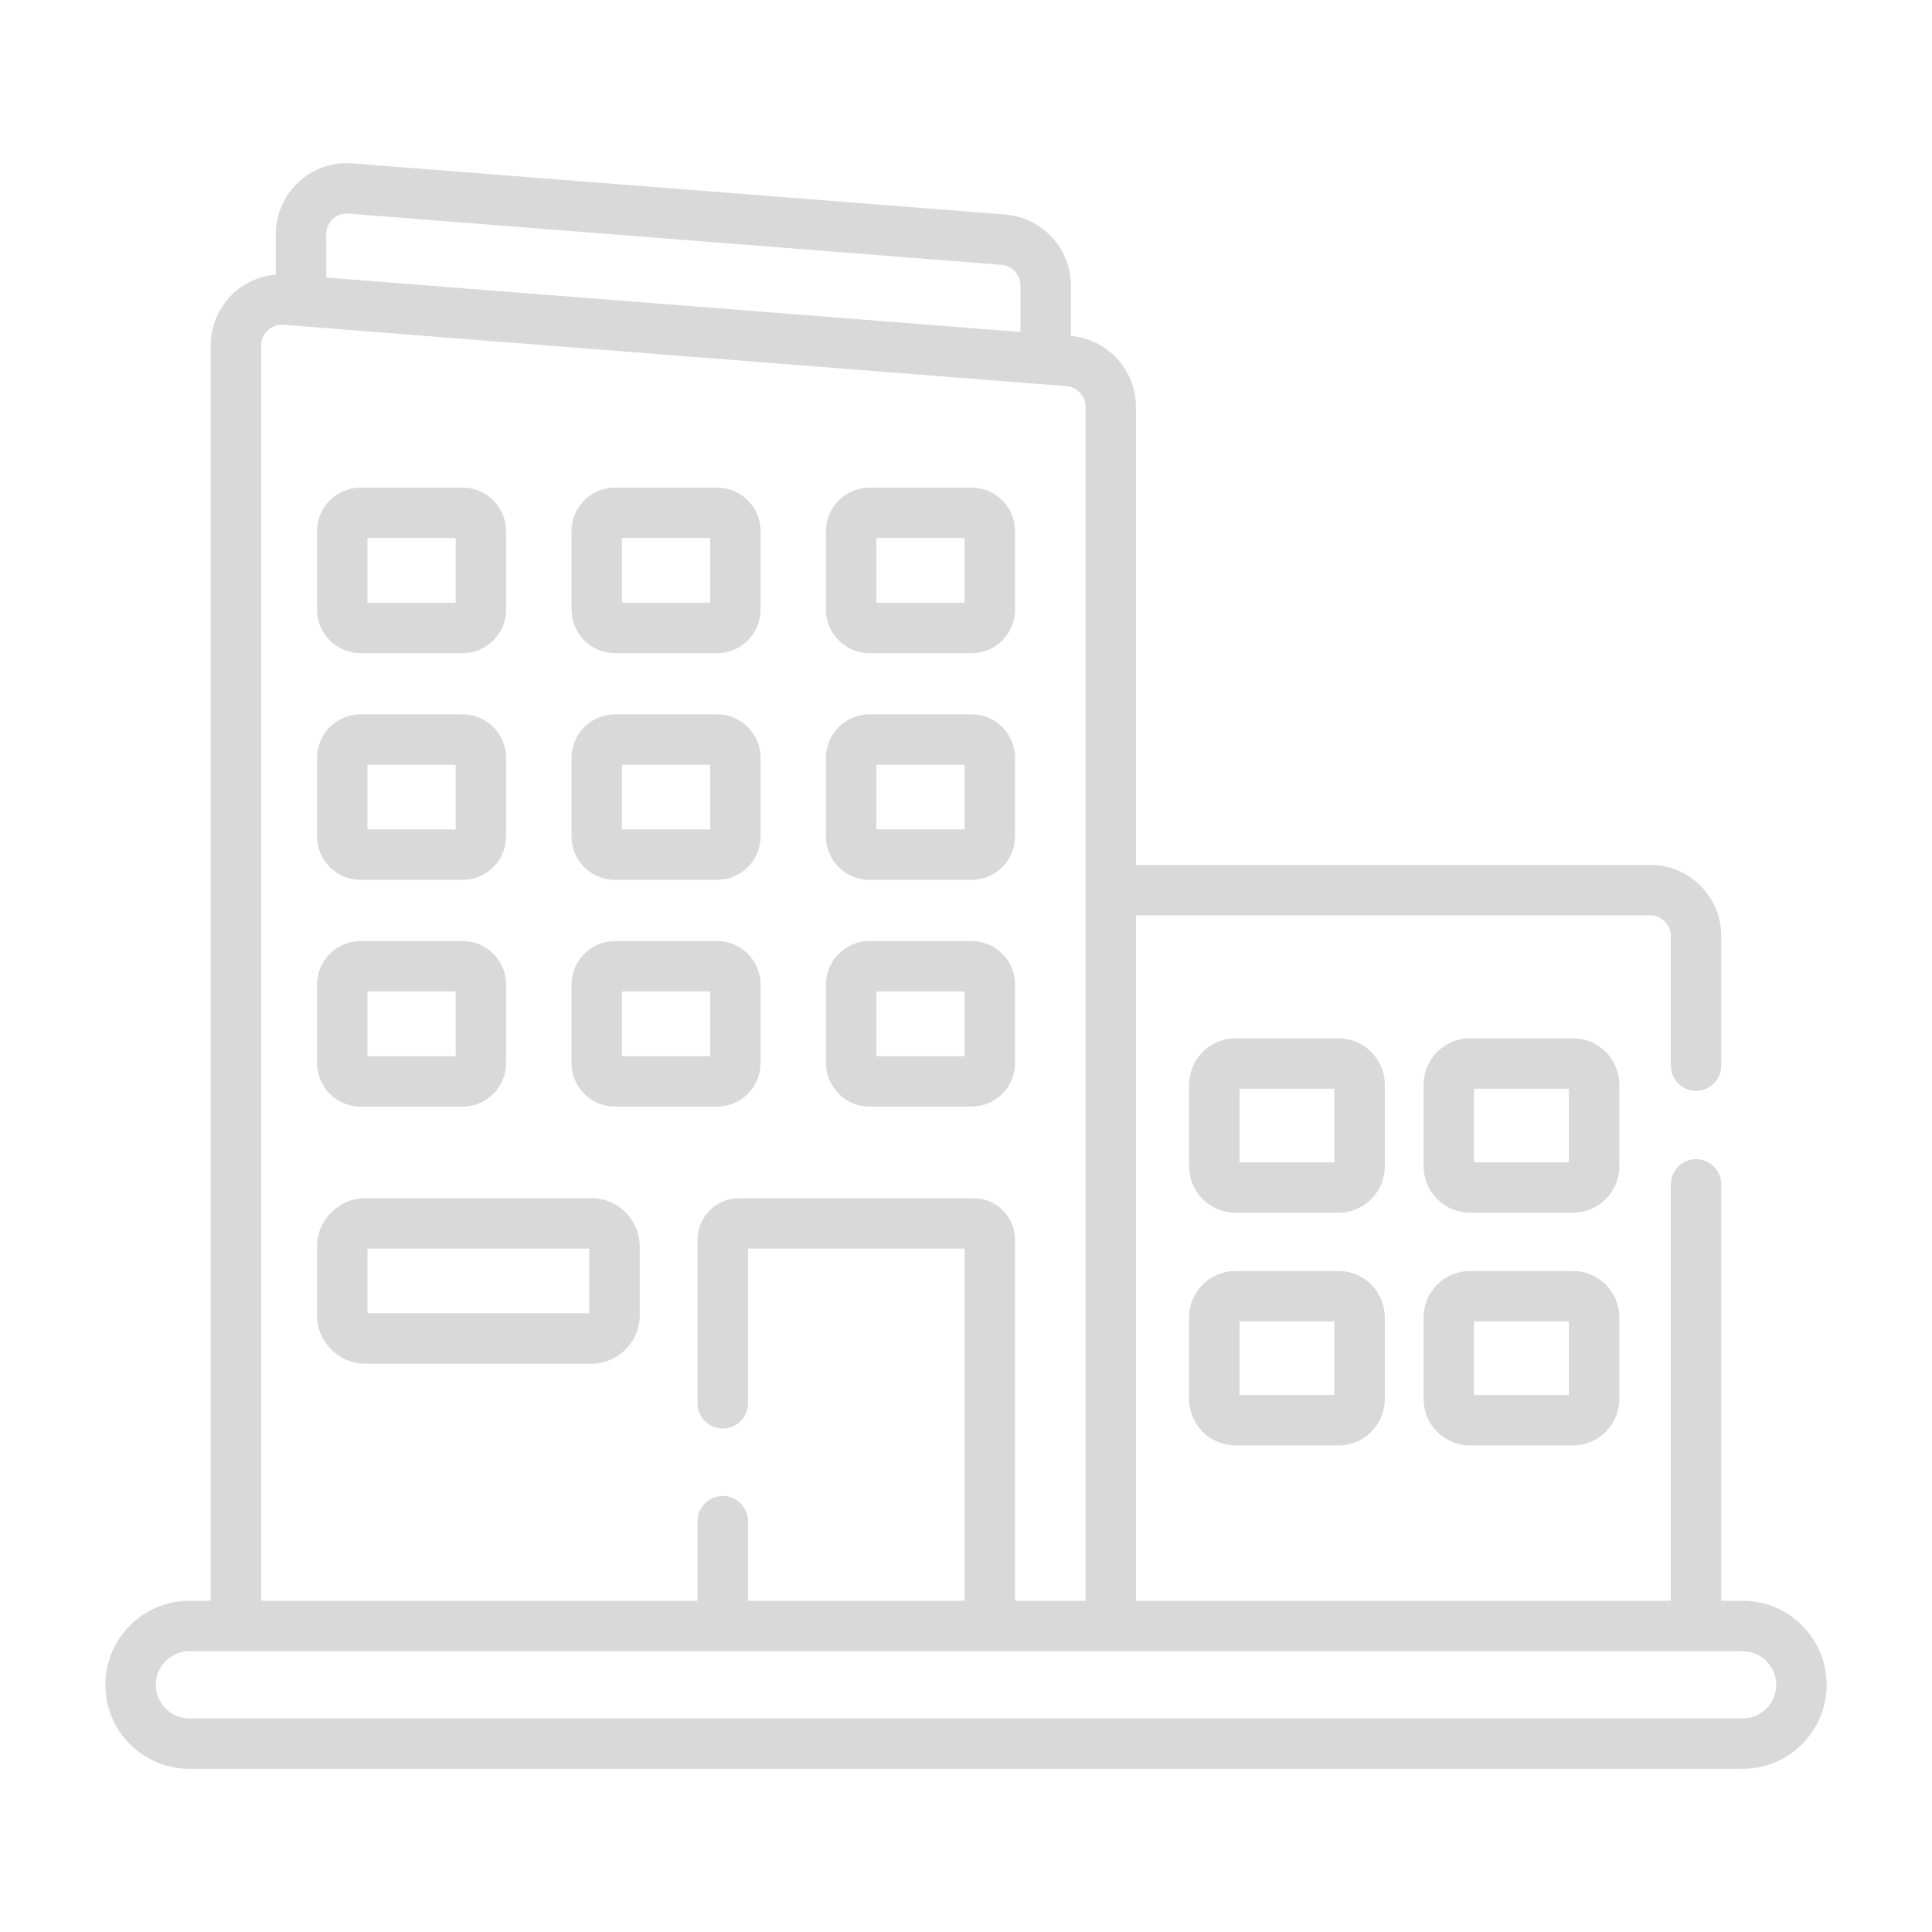 <?xml version="1.0" encoding="utf-8"?>
<!-- Generator: Adobe Illustrator 16.0.0, SVG Export Plug-In . SVG Version: 6.00 Build 0)  -->
<!DOCTYPE svg PUBLIC "-//W3C//DTD SVG 1.1//EN" "http://www.w3.org/Graphics/SVG/1.1/DTD/svg11.dtd">
<svg version="1.1" id="Capa_1" xmlns="http://www.w3.org/2000/svg" xmlns:xlink="http://www.w3.org/1999/xlink" x="0px" y="0px"
	 width="225px" height="225px" viewBox="0 0 225 225" enable-background="new 0 0 225 225" xml:space="preserve">
<g>
	<g>
		<g>
			<path fill="#D9D9D9" d="M202.941,186.424h-2.484v-48.49c0-1.621-1.314-2.936-2.938-2.936c-1.621,0-2.936,1.314-2.936,2.936
				v48.492h-62.292v-79.825h59.892c1.325,0,2.402,1.077,2.402,2.399V124.1c0,1.621,1.313,2.938,2.934,2.938
				c1.623,0,2.938-1.316,2.938-2.938V109c0-4.562-3.71-8.272-8.273-8.272h-59.892V47.366c0-4.273-3.324-7.881-7.577-8.242v-5.891
				c0-4.289-3.352-7.912-7.628-8.248l-76.049-5.96c-4.802-0.379-8.919,3.429-8.919,8.248v4.702
				c-4.354,0.373-7.576,4.015-7.576,8.242v146.206h-2.484c-5.397,0-9.789,4.392-9.789,9.789c0,5.396,4.392,9.787,9.789,9.787
				h180.883c5.399,0,9.789-4.391,9.789-9.787C212.73,190.815,208.341,186.424,202.941,186.424z M37.993,27.274
				c0-1.407,1.194-2.503,2.586-2.393l76.051,5.96c1.24,0.097,2.212,1.148,2.212,2.392v5.428l-80.849-6.337V27.274L37.993,27.274z
				 M30.416,40.218c0-1.418,1.213-2.505,2.589-2.393l91.2,7.147c1.242,0.098,2.213,1.148,2.213,2.393v139.058h-8.204v-42.041
				c0-2.672-2.175-4.847-4.848-4.847H86.085c-2.673,0-4.847,2.175-4.847,4.847v19.049c0,1.621,1.314,2.937,2.936,2.937
				c1.623,0,2.938-1.315,2.938-2.937v-18.023h25.229v41.016H87.111v-9.264c0-1.622-1.314-2.938-2.938-2.938
				c-1.621,0-2.936,1.315-2.936,2.938v9.264H30.416V40.218z M202.941,200.128H22.059c-2.161,0-3.915-1.757-3.915-3.915
				c0-2.159,1.754-3.916,3.915-3.916h180.883c2.159,0,3.915,1.757,3.915,3.916C206.856,198.371,205.101,200.128,202.941,200.128z"/>
			<path fill="#D9D9D9" d="M41.988,76.067h11.886c2.795,0,5.067-2.273,5.067-5.067v-9.145c0-2.794-2.272-5.067-5.067-5.067H41.988
				c-2.793,0-5.067,2.273-5.067,5.067V71C36.921,73.793,39.195,76.067,41.988,76.067z M42.795,62.66H53.07v7.534H42.795V62.66z"/>
			<path fill="#D9D9D9" d="M71.624,76.067h11.887c2.794,0,5.066-2.273,5.066-5.067v-9.145c0-2.794-2.272-5.067-5.066-5.067H71.624
				c-2.792,0-5.066,2.273-5.066,5.067V71C66.558,73.793,68.83,76.067,71.624,76.067z M72.429,62.66h10.277v7.534H72.429V62.66z"/>
			<path fill="#D9D9D9" d="M101.261,76.067h11.886c2.793,0,5.067-2.273,5.067-5.067v-9.145c0-2.794-2.274-5.067-5.067-5.067h-11.886
				c-2.795,0-5.067,2.273-5.067,5.067V71C96.193,73.793,98.466,76.067,101.261,76.067z M102.065,62.66h10.274v7.534h-10.274V62.66z"
				/>
			<path fill="#D9D9D9" d="M41.988,102.47h11.886c2.795,0,5.067-2.273,5.067-5.067v-9.145c0-2.795-2.272-5.067-5.067-5.067H41.988
				c-2.793,0-5.067,2.272-5.067,5.067v9.145C36.921,100.197,39.195,102.47,41.988,102.47z M42.795,89.063H53.07v7.533H42.795V89.063
				z"/>
			<path fill="#D9D9D9" d="M71.624,102.47h11.887c2.794,0,5.066-2.273,5.066-5.067v-9.145c0-2.795-2.272-5.067-5.066-5.067H71.624
				c-2.792,0-5.066,2.272-5.066,5.067v9.145C66.558,100.197,68.83,102.47,71.624,102.47z M72.429,89.063h10.277v7.533H72.429V89.063
				z"/>
			<path fill="#D9D9D9" d="M101.261,102.47h11.886c2.793,0,5.067-2.273,5.067-5.067v-9.145c0-2.795-2.274-5.067-5.067-5.067h-11.886
				c-2.795,0-5.067,2.272-5.067,5.067v9.145C96.193,100.197,98.466,102.47,101.261,102.47z M102.065,89.063h10.274v7.533h-10.274
				V89.063z"/>
			<path fill="#D9D9D9" d="M41.988,128.873h11.886c2.795,0,5.067-2.273,5.067-5.068v-9.144c0-2.794-2.272-5.067-5.067-5.067H41.988
				c-2.793,0-5.067,2.273-5.067,5.067v9.144C36.921,126.6,39.195,128.873,41.988,128.873z M42.795,115.467H53.07V123H42.795V115.467
				z"/>
			<path fill="#D9D9D9" d="M68.865,139.536H42.56c-3.108,0-5.639,2.529-5.639,5.638v8.004c0,3.109,2.53,5.638,5.639,5.638h26.306
				c3.108,0,5.638-2.528,5.638-5.638v-8.004C74.503,142.065,71.974,139.536,68.865,139.536z M68.63,152.942H42.795v-7.534H68.63
				V152.942z"/>
			<path fill="#D9D9D9" d="M71.624,128.873h11.887c2.794,0,5.066-2.273,5.066-5.068v-9.144c0-2.794-2.272-5.067-5.066-5.067H71.624
				c-2.792,0-5.066,2.273-5.066,5.067v9.144C66.558,126.6,68.83,128.873,71.624,128.873z M72.429,115.467h10.277V123H72.429V115.467
				z"/>
			<path fill="#D9D9D9" d="M101.261,128.873h11.886c2.793,0,5.067-2.273,5.067-5.068v-9.144c0-2.794-2.274-5.067-5.067-5.067
				h-11.886c-2.795,0-5.067,2.273-5.067,5.067v9.144C96.193,126.6,98.466,128.873,101.261,128.873z M102.065,115.467h10.274V123
				h-10.274V115.467z"/>
			<path fill="#D9D9D9" d="M161.274,126.32c0-2.979-2.424-5.402-5.402-5.402H143.88c-2.978,0-5.4,2.424-5.4,5.402v9.512
				c0,2.978,2.421,5.401,5.4,5.401h11.992c2.979,0,5.402-2.423,5.402-5.401V126.32z M155.401,135.36h-11.051v-8.569h11.051V135.36z"
				/>
			<path fill="#D9D9D9" d="M155.872,148.019H143.88c-2.978,0-5.4,2.423-5.4,5.401v9.512c0,2.979,2.421,5.401,5.4,5.401h11.992
				c2.979,0,5.402-2.423,5.402-5.401v-9.512C161.274,150.441,158.851,148.019,155.872,148.019z M155.401,162.461h-11.051v-8.57
				h11.051V162.461z"/>
			<path fill="#D9D9D9" d="M188.587,126.32c0-2.979-2.424-5.402-5.402-5.402h-11.992c-2.979,0-5.4,2.424-5.4,5.402v9.512
				c0,2.978,2.422,5.401,5.4,5.401h11.992c2.977,0,5.402-2.423,5.402-5.401V126.32z M182.714,135.36h-11.051v-8.569h11.051V135.36z"
				/>
			<path fill="#D9D9D9" d="M183.185,148.019h-11.992c-2.979,0-5.4,2.423-5.4,5.401v9.512c0,2.979,2.422,5.401,5.4,5.401h11.992
				c2.977,0,5.402-2.423,5.402-5.401v-9.512C188.587,150.441,186.163,148.019,183.185,148.019z M182.714,162.461h-11.051v-8.57
				h11.051V162.461z"/>
		</g>
	</g>
</g>
</svg>
